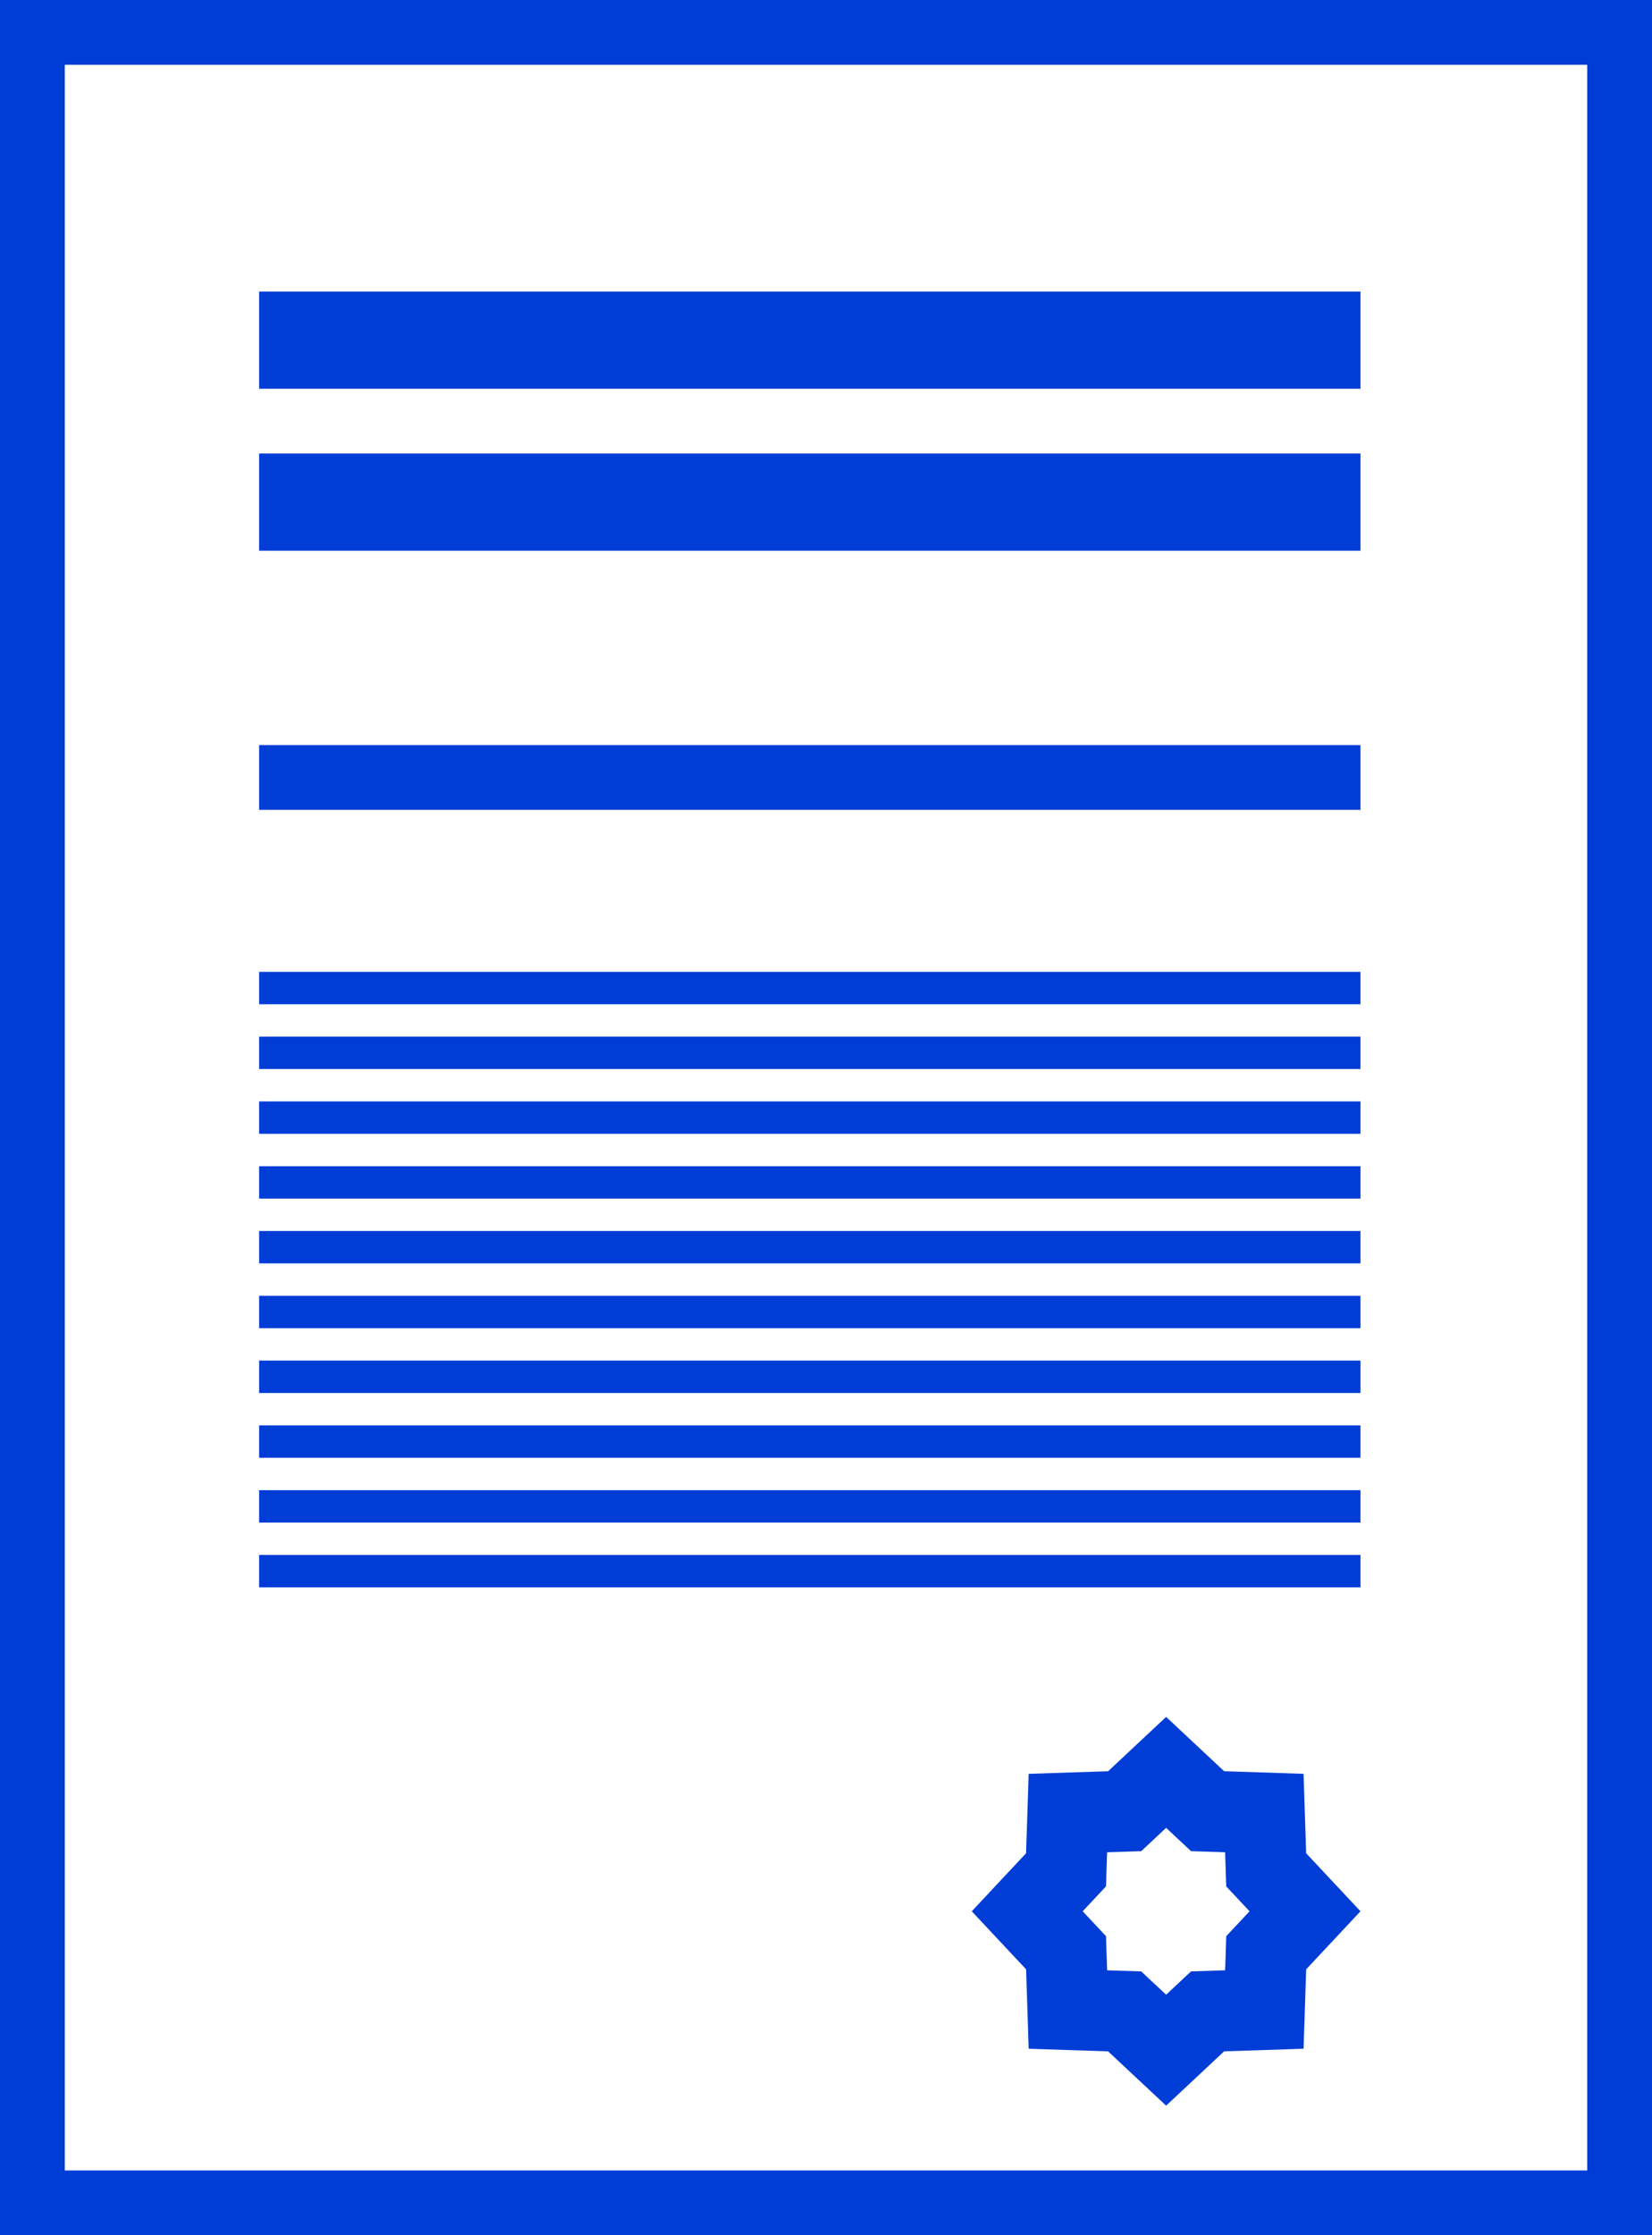 <svg width="51" height="69" fill="none" xmlns="http://www.w3.org/2000/svg"><path fill-rule="evenodd" clip-rule="evenodd" d="M49 2H2v65h47V2zM2 0H0v69h51V0H2zm40 12H8V9h34v3zM8 17h34v-3H8v3zm34 8H8v-2h34v2zM8 31h34v-1H8v1zm34 2H8v-1h34v1zM8 35h34v-1H8v1zm34 2H8v-1h34v1zM8 39h34v-1H8v1zm34 2H8v-1h34v1zM8 43h34v-1H8v1zm34 2H8v-1h34v1zM8 47h34v-1H8v1zm34 2H8v-1h34v1zm-6 4l1.791 1.676 2.452.081.08 2.452L42 59l-1.676 1.791-.081 2.452-2.452.08L36 65l-1.791-1.676-2.452-.081-.08-2.452L30 59l1.676-1.791.081-2.452 2.452-.08L36 53zm1.708 4.175l.113.004.004.113.031.94.642.685.078.083-.078.083-.642.686-.03.94-.005.112-.113.004-.94.031-.685.642-.083.078-.083-.078-.686-.642-.94-.03-.112-.005-.004-.113-.031-.94-.642-.685-.078-.083.078-.083.642-.686.03-.94.005-.112.113-.004.94-.031.685-.642.083-.078.083.078.686.642.94.03z" fill="#003DD6"/></svg>